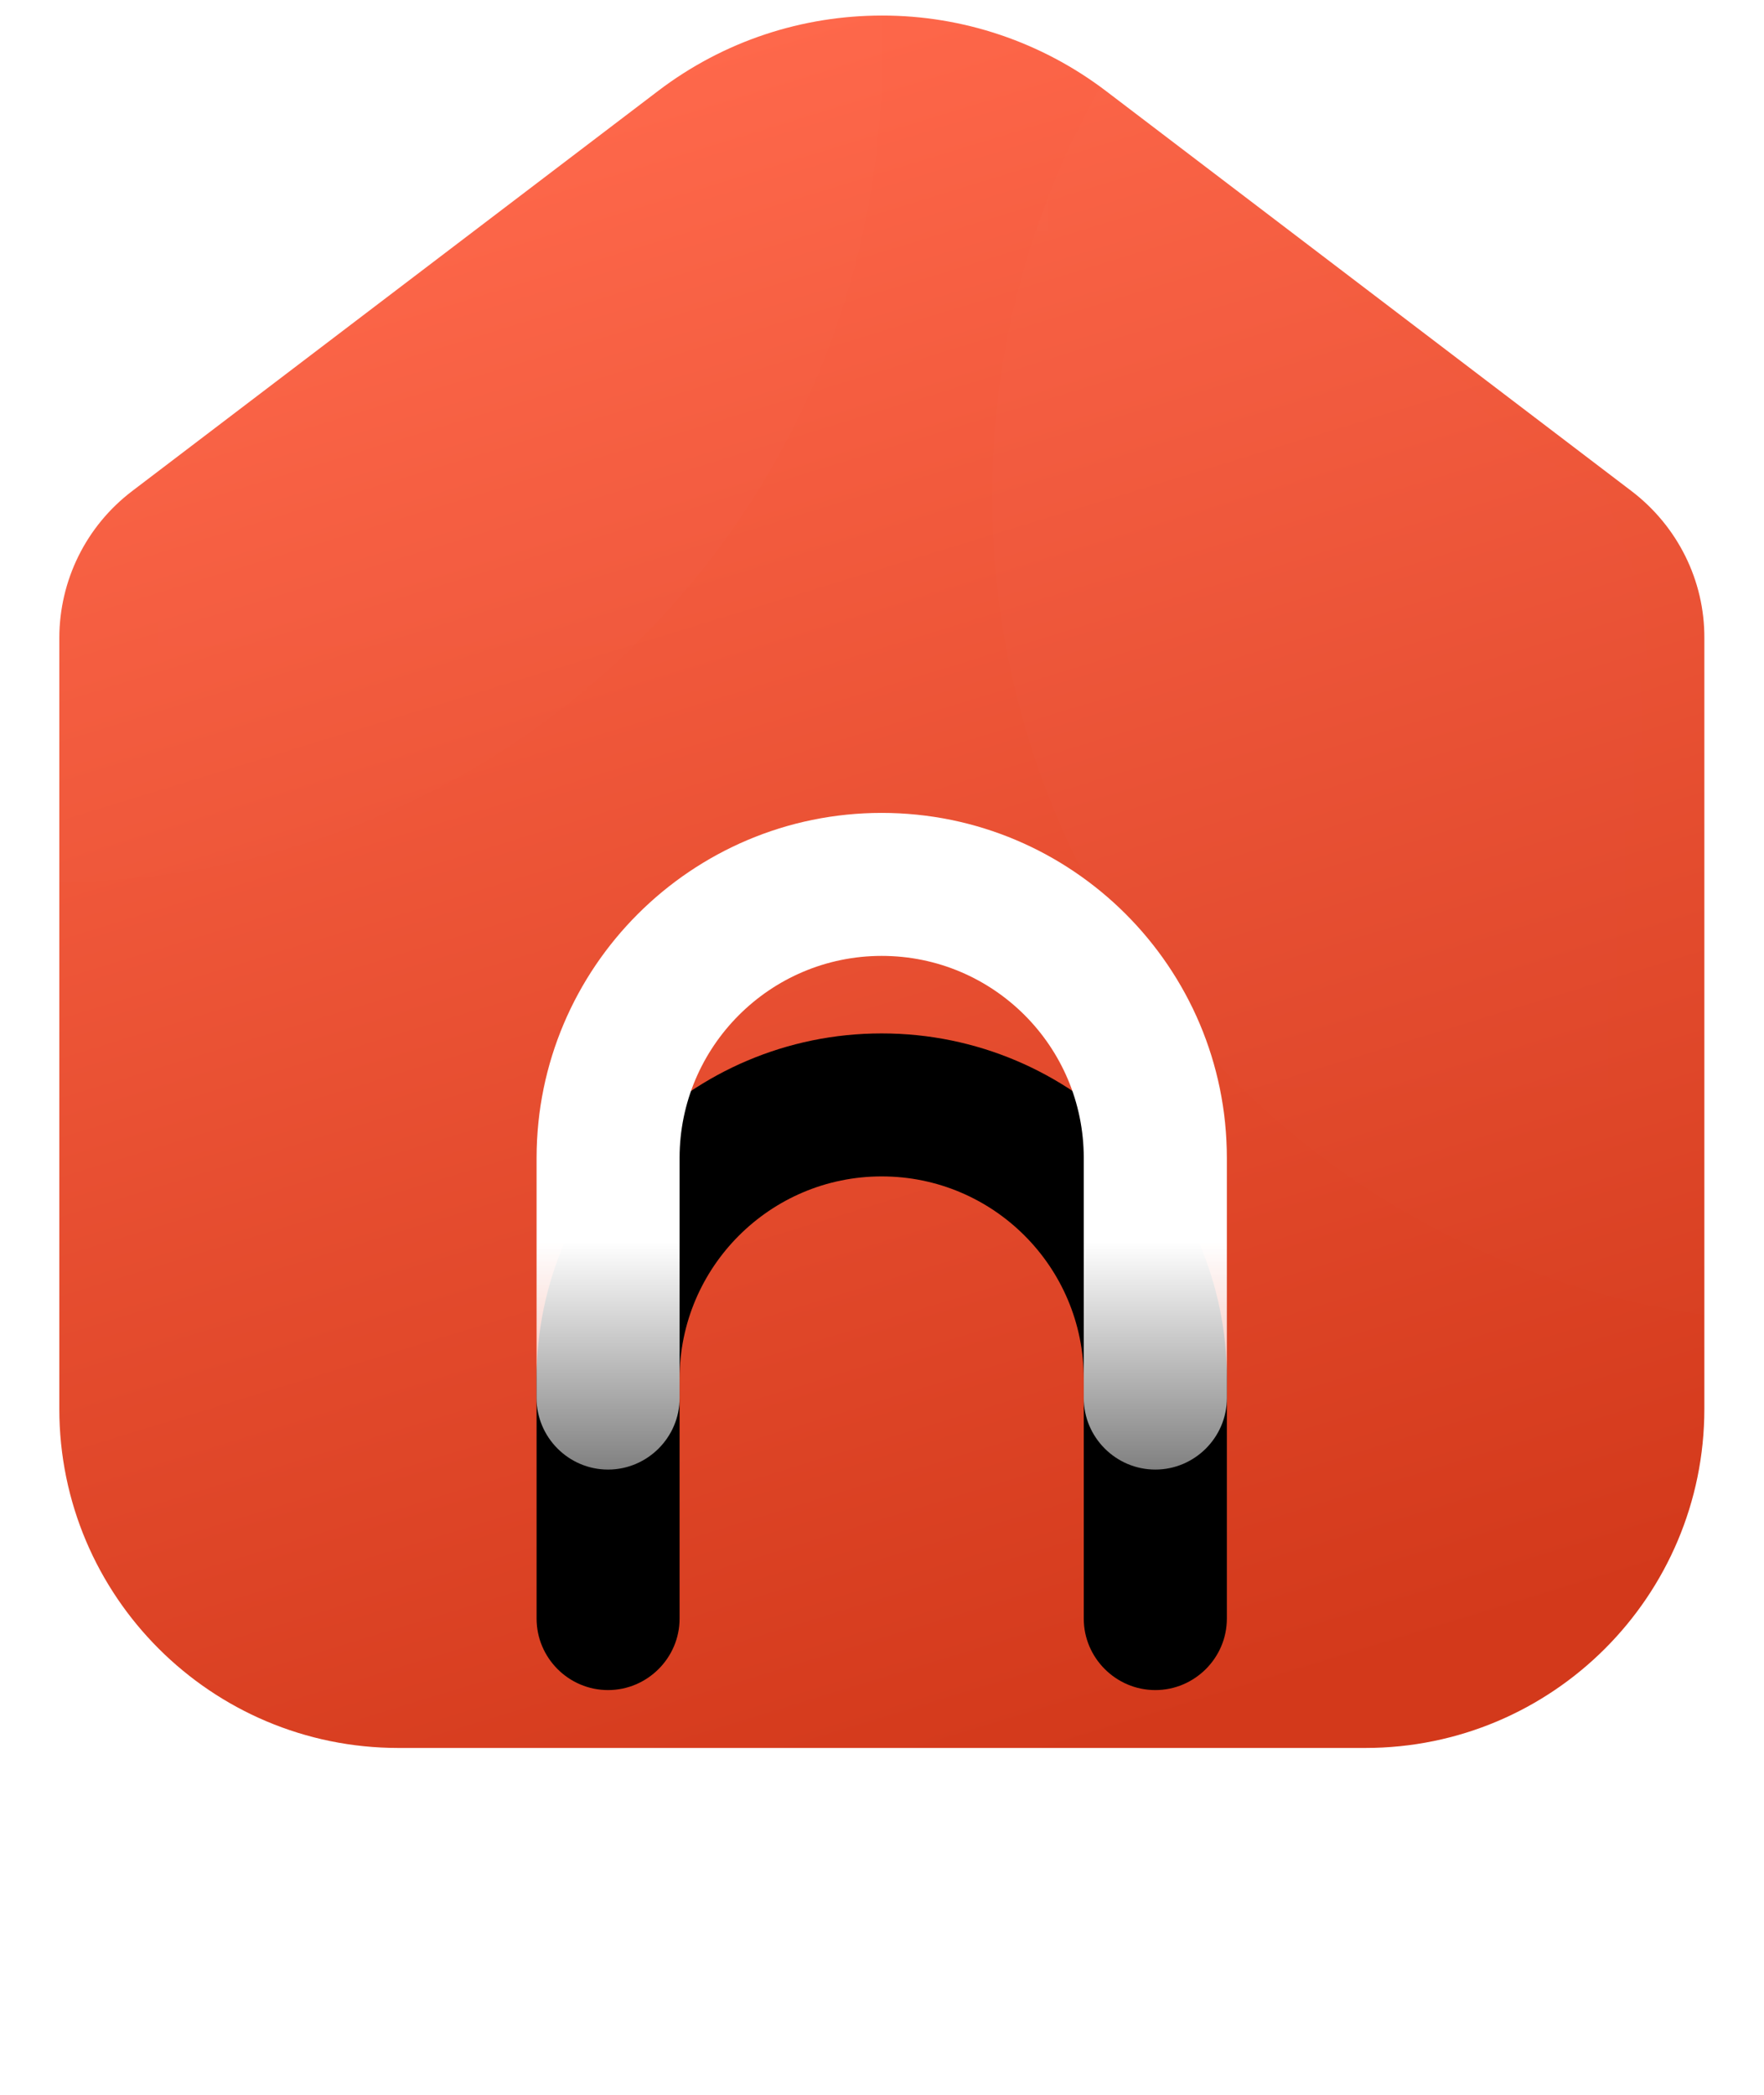 <?xml version="1.0" encoding="UTF-8"?>
<svg width="16px" height="19px" viewBox="0 0 16 19" version="1.1" xmlns="http://www.w3.org/2000/svg" xmlns:xlink="http://www.w3.org/1999/xlink">
    <!-- Generator: Sketch 57.1 (83088) - https://sketch.com -->
    <title>首页</title>
    <desc>Created with Sketch.</desc>
    <defs>
        <linearGradient x1="35.805%" y1="0%" x2="65.397%" y2="100%" id="linearGradient-1">
            <stop stop-color="#FF684B" offset="0.082%"></stop>
            <stop stop-color="#D3391B" offset="100%"></stop>
        </linearGradient>
        <path d="M14.797,4.453 L10.031,0.825 C9.447,0.381 8.734,0.14 8,0.141 C7.283,0.141 6.569,0.368 5.969,0.825 L1.2,4.453 C0.781,4.771 0.538,5.264 0.538,5.789 L0.538,12.778 C0.538,14.478 1.917,15.854 3.614,15.854 L12.383,15.854 C14.083,15.854 15.459,14.475 15.459,12.778 L15.459,5.789 C15.462,5.264 15.215,4.771 14.797,4.453 Z" id="path-2"></path>
        <linearGradient x1="50%" y1="0%" x2="50%" y2="100%" id="linearGradient-4">
            <stop stop-color="#FFFFFF" offset="0%"></stop>
            <stop stop-color="#FFFFFF" offset="33.961%"></stop>
            <stop stop-color="#FFFFFF" stop-opacity="0.5" offset="100%"></stop>
        </linearGradient>
        <linearGradient x1="50%" y1="0%" x2="50%" y2="100%" id="linearGradient-5">
            <stop stop-color="#FFFFFF" offset="0%"></stop>
            <stop stop-color="#FFFFFF" offset="65.232%"></stop>
            <stop stop-color="#FFFFFF" stop-opacity="0.5" offset="99.971%"></stop>
        </linearGradient>
        <path d="M8.997,8.373 C7.271,8.373 5.867,9.777 5.867,11.503 L5.867,13.681 C5.867,14.037 6.158,14.329 6.515,14.329 C6.872,14.329 7.164,14.037 7.164,13.681 L7.164,11.503 C7.164,10.494 7.985,9.67 8.997,9.67 C10.01,9.67 10.83,10.491 10.83,11.503 L10.83,13.681 C10.83,14.037 11.122,14.329 11.479,14.329 C11.836,14.329 12.128,14.037 12.128,13.681 L12.128,11.503 C12.128,9.778 10.727,8.373 8.997,8.373 L8.997,8.373 Z" id="path-6"></path>
        <filter x="-111.8%" y="-83.9%" width="323.6%" height="335.0%" filterUnits="objectBoundingBox" id="filter-7">
            <feOffset dx="0" dy="2" in="SourceAlpha" result="shadowOffsetOuter1"></feOffset>
            <feGaussianBlur stdDeviation="2" in="shadowOffsetOuter1" result="shadowBlurOuter1"></feGaussianBlur>
            <feColorMatrix values="0 0 0 0 1   0 0 0 0 0.392   0 0 0 0 0.239  0 0 0 0.5 0" type="matrix" in="shadowBlurOuter1"></feColorMatrix>
        </filter>
    </defs>
    <g id="组件" stroke="none" stroke-width="1" fill="none" fill-rule="evenodd">
        <g id="bar/商城/购买" transform="translate(-30, -11)">
            <g id="首页" transform="translate(29, 10)">
                <rect id="矩形" fill="#000000" fill-rule="nonzero" opacity="0" x="0" y="0" width="18" height="18"></rect>
                <g id="椭圆形-+-椭圆形备份-蒙版" transform="translate(1, 1)">
                    <mask id="mask-3" fill="white">
                        <use xlink:href="#path-2"></use>
                    </mask>
                    <use id="蒙版" fill="url(#linearGradient-1)" fill-rule="nonzero" xlink:href="#path-2"></use>
                    <circle id="椭圆形" fill="url(#linearGradient-4)" opacity="0.1" mask="url(#mask-3)" cx="16.5" cy="4.5" r="7.5"></circle>
                    <circle id="椭圆形备份" fill="url(#linearGradient-4)" opacity="0.1" mask="url(#mask-3)" cx="0.5" cy="0.5" r="7.5"></circle>
                </g>
                <g id="路径" fill-rule="nonzero">
                    <use fill="black" fill-opacity="1" filter="url(#filter-7)" xlink:href="#path-6"></use>
                    <use fill="url(#linearGradient-5)" xlink:href="#path-6"></use>
                </g>
            </g>
        </g>
    </g>
</svg>